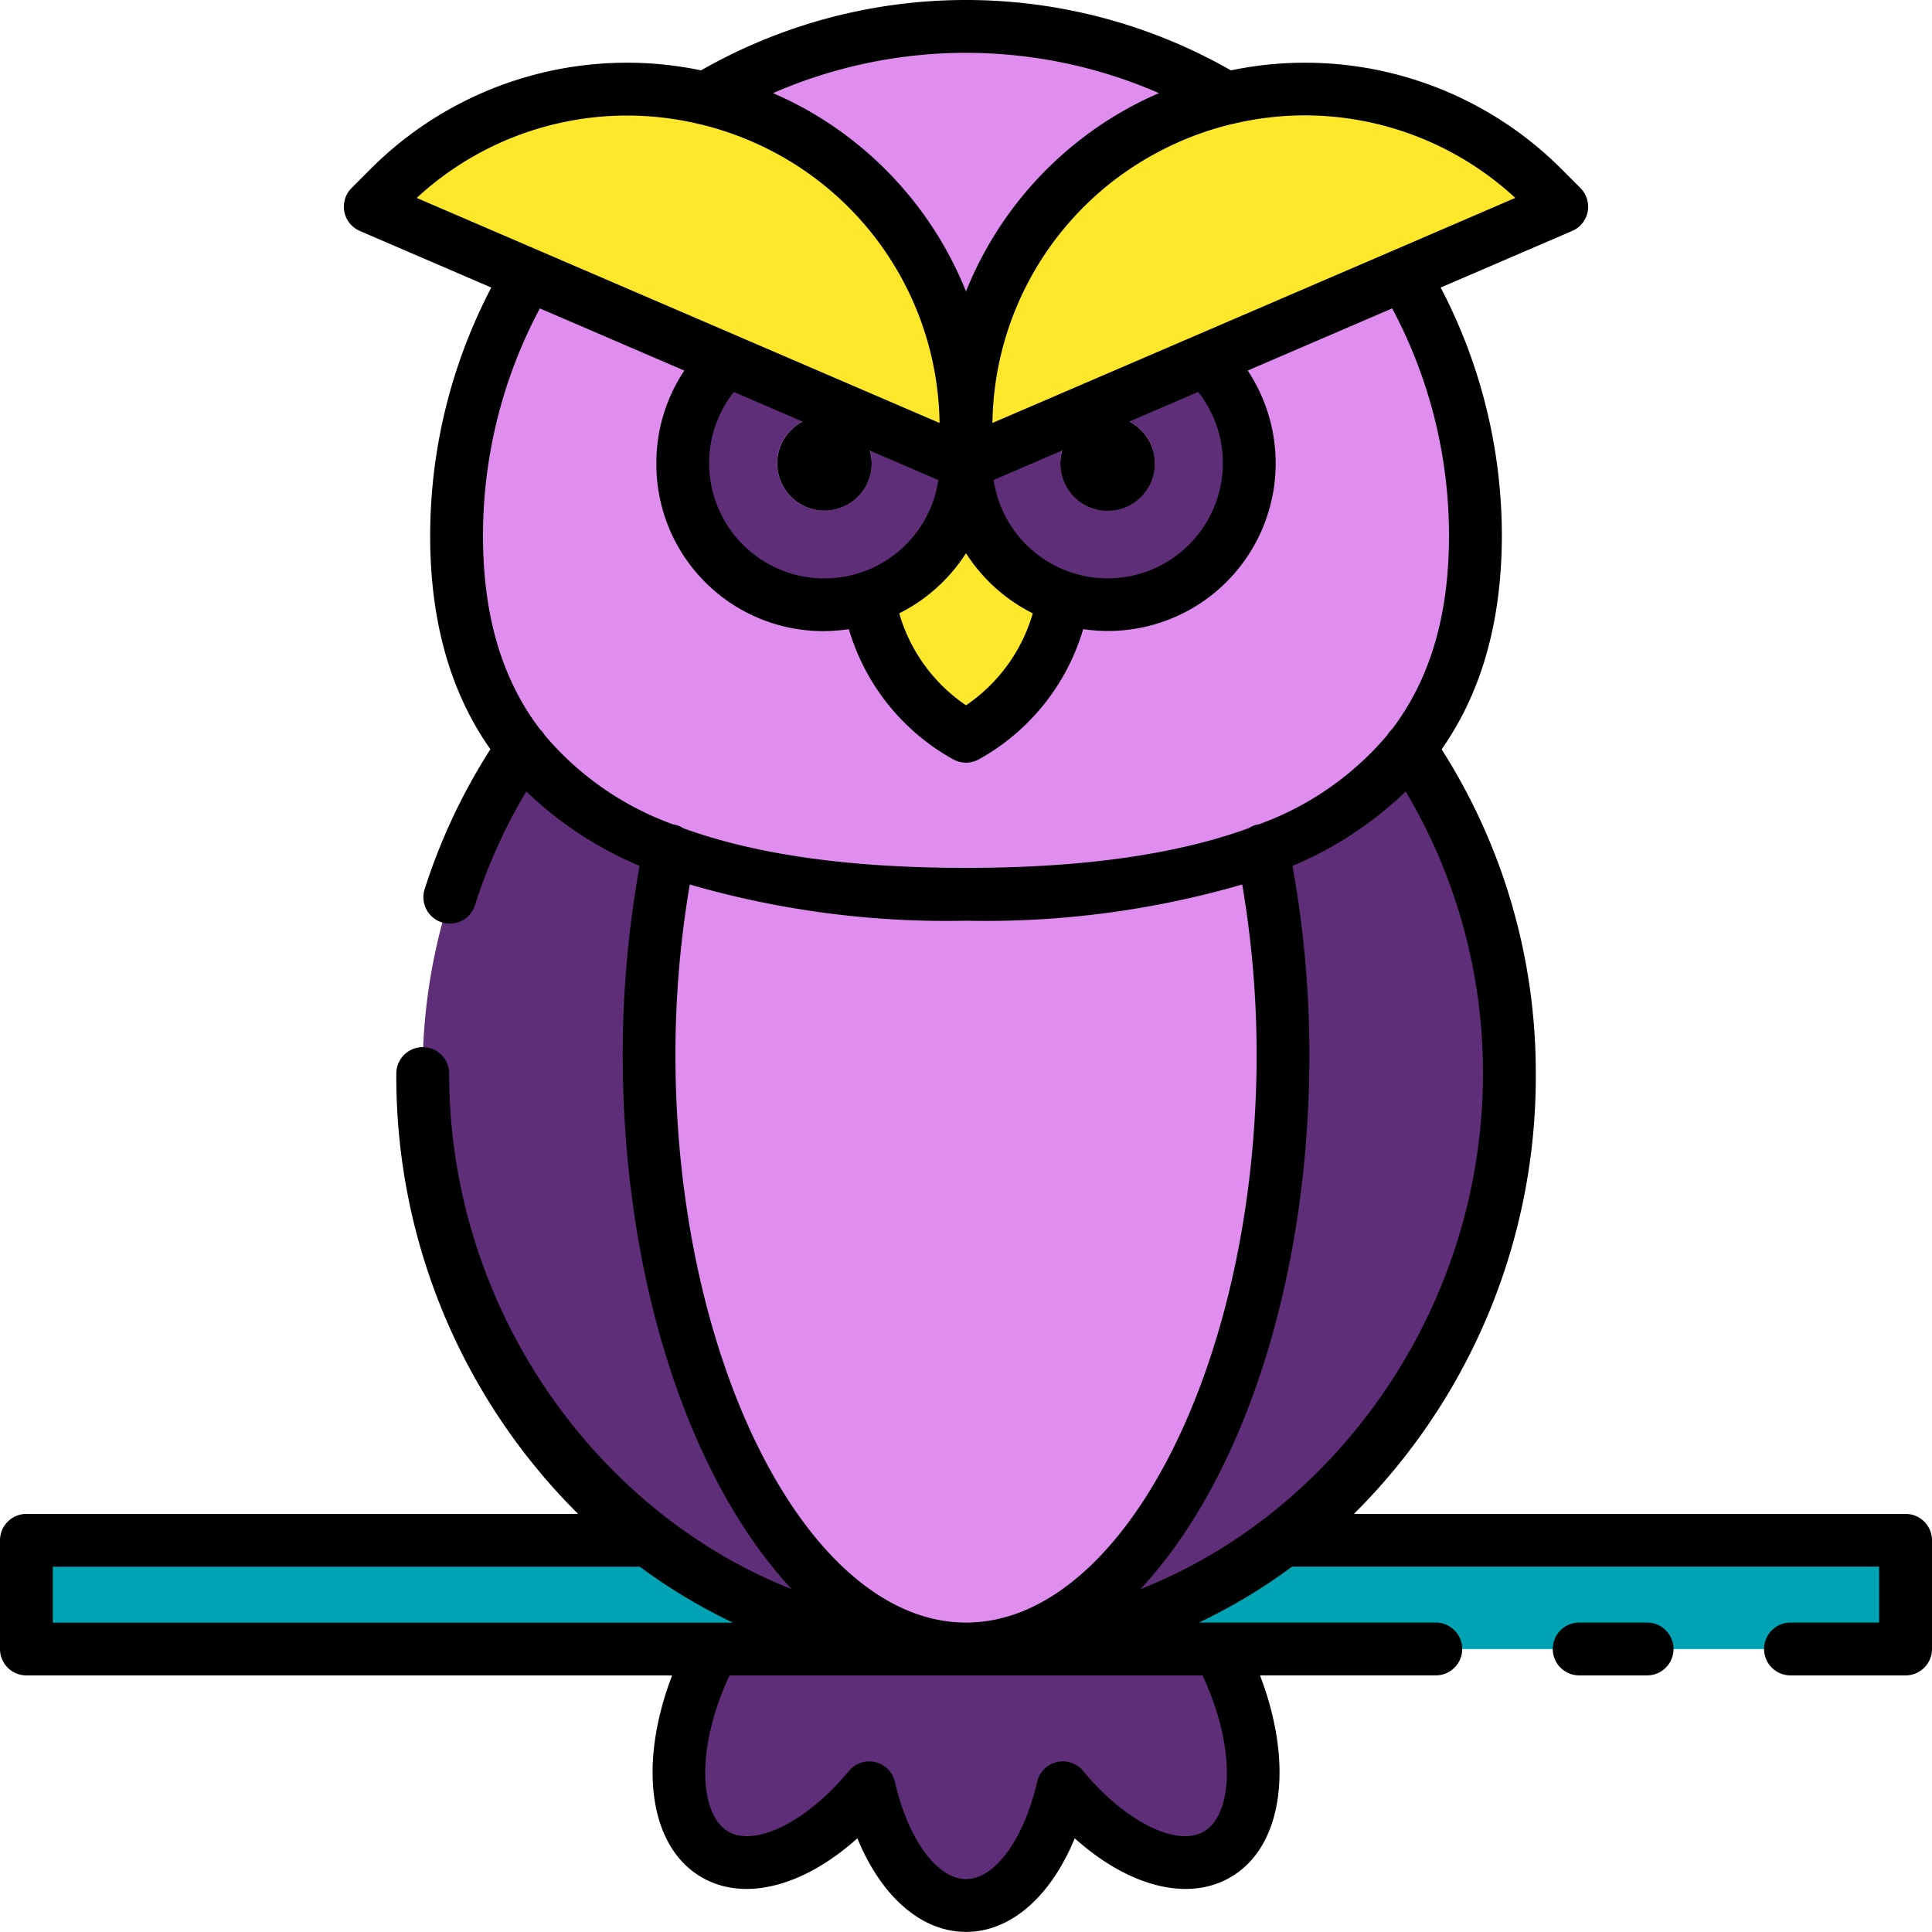 <?xml version="1.0"?>
<svg xmlns="http://www.w3.org/2000/svg" width="512" height="512" viewBox="0 0 128 128"><g><g><path d="M64,30.683,35.016,18.207a33.586,33.586,0,0,0-4.768,17.3c0,18.64,15.111,23.744,33.752,23.744s33.752-5.1,33.752-23.744a33.586,33.586,0,0,0-4.768-17.3Z" fill="#df8eef"/><path d="M64,30.683,24.531,13.693,25.717,12.5A22.411,22.411,0,0,1,52.026,8.493h0A22.41,22.41,0,0,1,64,28.325Z" fill="#ffe72c"/><path d="M48.176,23.871A9.38,9.38,0,1,0,64,30.683Z" fill="#5f2e78"/><path d="M64,30.683l39.469-16.99L102.283,12.5A22.411,22.411,0,0,0,75.974,8.493h0A22.41,22.41,0,0,0,64,28.325Z" fill="#ffe72c"/><path d="M79.824,23.871,64,30.683a9.383,9.383,0,1,0,15.824-6.812Z" fill="#5f2e78"/><path d="M64.028,31.23h-.056A9.375,9.375,0,0,1,57.54,39.6,12.908,12.908,0,0,0,64,48.781,12.908,12.908,0,0,0,70.46,39.6,9.375,9.375,0,0,1,64.028,31.23Z" fill="#ffe72c"/><path d="M52.026,8.493h0A22.41,22.41,0,0,1,64,28.325,22.41,22.41,0,0,1,75.974,8.493h0A22.369,22.369,0,0,1,81.29,6.515a33.751,33.751,0,0,0-34.58,0A22.369,22.369,0,0,1,52.026,8.493Z" fill="#df8eef"/><path d="M93.416,49.592C87.628,56.9,76.627,59.245,64,59.245S40.372,56.9,34.584,49.592A38.172,38.172,0,0,0,28,71.125c0,20.642,16.118,38.129,36,38.129s36-17.487,36-38.129A38.172,38.172,0,0,0,93.416,49.592Z" fill="#5f2e78"/><path d="M47.245,109.254c-3.056,5.8-3.049,11.781.126,13.614,2.708,1.564,6.878-.373,10.215-4.417,1.043,4.578,3.52,7.8,6.414,7.8s5.371-3.222,6.414-7.8c3.337,4.044,7.507,5.981,10.215,4.417,3.175-1.833,3.182-7.813.126-13.614Z" fill="#5f2e78"/><path d="M85,69.865a68.142,68.142,0,0,0-1.327-13.528c-5.539,2.1-12.326,2.908-19.673,2.908s-14.134-.8-19.673-2.908A68.142,68.142,0,0,0,43,69.865c0,21.338,9.4,39.389,21,39.389S85,91.2,85,69.865Z" fill="#df8eef"/><g><path d="M43.1,102.046H1.75v7.208H64c-.483,0-.965-.014-1.443-.04A34.342,34.342,0,0,1,43.1,102.046Z" fill="#00a3b4"/><path d="M84.9,102.046a34.342,34.342,0,0,1-19.455,7.168c-.478.026-.96.04-1.443.04h62.25v-7.208Z" fill="#00a3b4"/></g><g><path d="M73.383,27.563A3.133,3.133,0,1,0,76.516,30.7,3.136,3.136,0,0,0,73.383,27.563Z" fill="#df8eef"/><path d="M54.617,27.563A3.133,3.133,0,1,0,57.75,30.7,3.136,3.136,0,0,0,54.617,27.563Z" fill="#df8eef"/></g></g><g><path d="M126.25,100.3H89.7A40.83,40.83,0,0,0,101.75,71.125a39.856,39.856,0,0,0-6.238-21.481q3.976-5.67,3.99-14.142a35.46,35.46,0,0,0-4.053-16.451l8.712-3.75a1.75,1.75,0,0,0,.547-2.843l-1.186-1.189A24.013,24.013,0,0,0,81.553,4.662a35.377,35.377,0,0,0-35.107,0,24.008,24.008,0,0,0-21.968,6.607l-1.186,1.189a1.75,1.75,0,0,0,.547,2.843l8.712,3.75A35.46,35.46,0,0,0,28.5,35.5q0,8.472,3.989,14.14a39.6,39.6,0,0,0-4.356,9.271,1.75,1.75,0,0,0,3.336,1.059,36.044,36.044,0,0,1,3.4-7.535,24.509,24.509,0,0,0,7.507,4.931,70.2,70.2,0,0,0-1.119,12.5c0,15.062,4.5,28.253,11.2,35.421-13.084-5.161-22.7-18.722-22.7-34.161a1.75,1.75,0,0,0-3.5,0A40.83,40.83,0,0,0,38.3,100.3H1.75A1.75,1.75,0,0,0,0,102.046v7.208A1.75,1.75,0,0,0,1.75,111H44.531c-2.253,5.866-1.547,11.352,1.965,13.38,2.843,1.641,6.764.59,10.308-2.587,1.576,3.849,4.229,6.2,7.2,6.2s5.62-2.355,7.2-6.2c3.543,3.177,7.465,4.228,10.308,2.586,3.512-2.028,4.218-7.514,1.965-13.38H95.125a1.75,1.75,0,0,0,0-3.5H79.435a37.347,37.347,0,0,0,6.173-3.708H124.5V107.5h-5.875a1.75,1.75,0,0,0,0,3.5h7.625a1.75,1.75,0,0,0,1.75-1.75v-7.208A1.75,1.75,0,0,0,126.25,100.3Zm-50.7,4.99c6.7-7.168,11.2-20.359,11.2-35.421a70.2,70.2,0,0,0-1.119-12.5,24.525,24.525,0,0,0,7.5-4.929A36.405,36.405,0,0,1,98.25,71.125C98.25,86.564,88.635,100.125,75.551,105.286ZM86.441,7.643a20.564,20.564,0,0,1,13.951,5.469L92.3,16.6h0L65.752,28.023A20.605,20.605,0,0,1,76.789,10.042a20.924,20.924,0,0,1,4.792-1.815,1.6,1.6,0,0,0,.216-.046A20.568,20.568,0,0,1,86.441,7.643Zm-5.425,23.04A7.633,7.633,0,0,1,65.832,31.8l4.552-1.96a3.068,3.068,0,0,0-.134.855,3.133,3.133,0,1,0,4.573-2.766l4.556-1.961A7.542,7.542,0,0,1,81.016,30.683Zm-32.4-4.715,4.556,1.961A3.127,3.127,0,1,0,57.75,30.7a3.068,3.068,0,0,0-.134-.855l4.552,1.96a7.633,7.633,0,0,1-15.184-1.117A7.542,7.542,0,0,1,48.621,25.968ZM64,36.65a11.194,11.194,0,0,0,4.424,3.985A11.069,11.069,0,0,1,64,46.729a11.069,11.069,0,0,1-4.424-6.094A11.194,11.194,0,0,0,64,36.65ZM64,3.5A32,32,0,0,1,76.785,6.17c-.547.239-1.09.493-1.626.774A24.1,24.1,0,0,0,64,19.308,24.1,24.1,0,0,0,52.841,6.944c-.536-.281-1.079-.535-1.626-.774A32,32,0,0,1,64,3.5ZM46.242,8.2c.043.012.085.019.128.028a20.873,20.873,0,0,1,4.841,1.817A20.605,20.605,0,0,1,62.248,28.023L35.708,16.6h0l-8.1-3.486A20.527,20.527,0,0,1,46.242,8.2ZM36.088,48.706a1.736,1.736,0,0,0-.306-.382C33.241,45,32,40.739,32,35.5a31.973,31.973,0,0,1,3.767-15.068l9.572,4.12a10.994,10.994,0,0,0-1.853,6.129,11.054,11.054,0,0,0,12.752,11,14.556,14.556,0,0,0,6.913,8.627,1.756,1.756,0,0,0,1.7,0,14.556,14.556,0,0,0,6.913-8.627,11.109,11.109,0,0,0,10.9-17.13l9.572-4.12A31.973,31.973,0,0,1,96,35.5c0,5.236-1.243,9.493-3.783,12.821a1.723,1.723,0,0,0-.307.383A20.08,20.08,0,0,1,83.4,54.615c-.025,0-.049,0-.073.007a1.722,1.722,0,0,0-.591.244C77.88,56.631,71.661,57.5,64,57.5s-13.88-.864-18.734-2.629a1.722,1.722,0,0,0-.591-.244c-.024-.005-.048,0-.073-.007A20.074,20.074,0,0,1,36.088,48.706ZM45.7,58.6A61.09,61.09,0,0,0,64,61,61.09,61.09,0,0,0,82.3,58.6a66.98,66.98,0,0,1,.954,11.261c0,20.4-8.815,37.639-19.25,37.639S44.75,90.268,44.75,69.865A66.98,66.98,0,0,1,45.7,58.6ZM3.5,103.8H42.392a37.347,37.347,0,0,0,6.173,3.708H3.5ZM79.671,111c2.3,4.94,1.964,9.263.083,10.349-1.807,1.043-5.241-.684-7.99-4.016a1.75,1.75,0,0,0-3.056.726c-.863,3.791-2.8,6.438-4.708,6.438s-3.845-2.647-4.708-6.438a1.75,1.75,0,0,0-1.3-1.315,1.8,1.8,0,0,0-.4-.047,1.755,1.755,0,0,0-1.35.636c-2.749,3.333-6.184,5.06-7.99,4.016-1.881-1.086-2.22-5.409.083-10.349H79.671Z"/><path d="M109.125,107.5h-4.5a1.75,1.75,0,0,0,0,3.5h4.5a1.75,1.75,0,0,0,0-3.5Z"/></g></g></svg>
